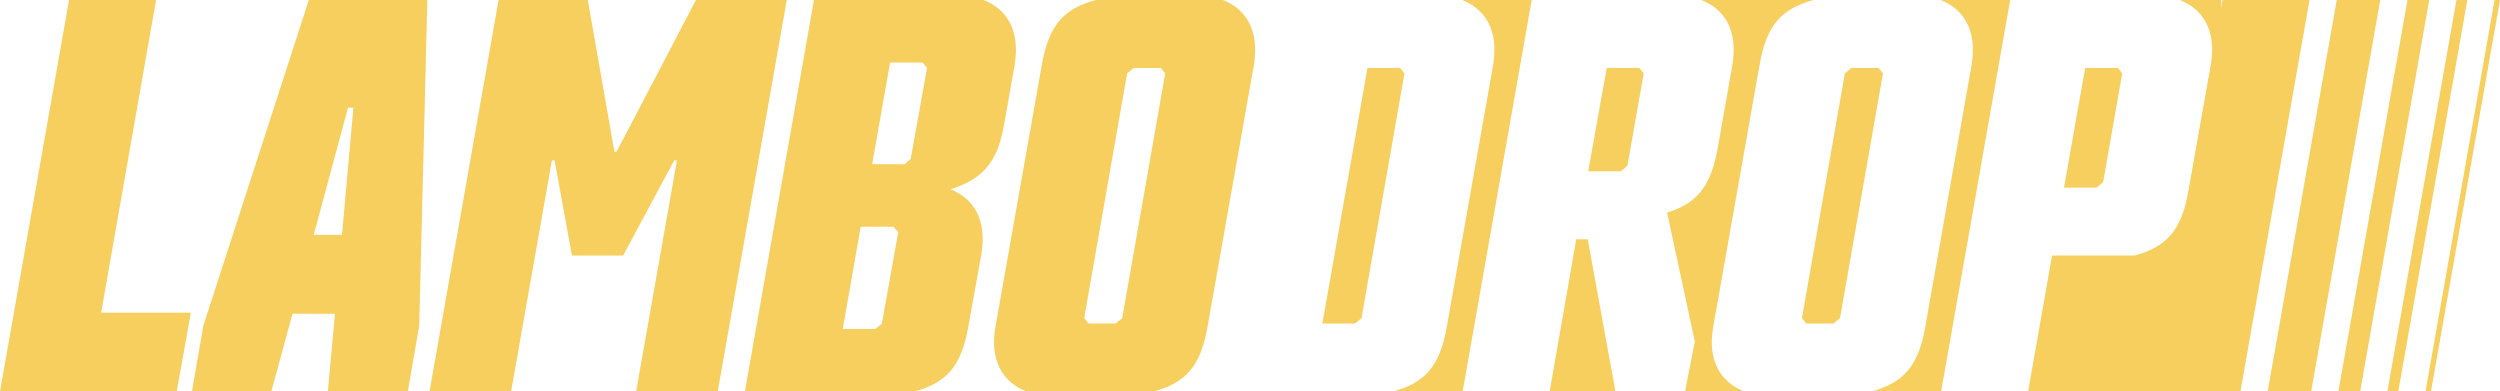 <?xml version="1.0" encoding="UTF-8"?>
<svg id="_Слой_2" data-name="Слой 2" xmlns="http://www.w3.org/2000/svg" viewBox="0 0 756.972 118.538">
  <defs>
    <style>
      .cls-1 {
        fill: #f6cf5e;
      }
    </style>
  </defs>
  <g id="_Слой_2-2" data-name="Слой 2">
    <g>
      <g>
        <path class="cls-1" d="M20.909,0h26.342l-16.628,94.666h27.165l-4.281,23.872H0L20.909,0Z"/>
        <path class="cls-1" d="M101.414,94.995h-12.842l-6.421,23.543h-24.037l3.457-19.921L93.511,0h35.891l-2.47,98.617-3.457,19.921h-24.202l2.14-23.543ZM94.993,71.123h8.561l3.457-38.525h-1.646l-10.372,38.525Z"/>
        <path class="cls-1" d="M167.926,48.568h-.823l-12.348,69.971h-24.696L150.969,0h27l8.067,45.934h.659L210.732,0h27.494l-20.909,118.538h-24.696l12.348-69.971h-.823l-15.476,28.811h-15.476l-5.268-28.811Z"/>
        <path class="cls-1" d="M225.547,118.538L246.456,0h51.367c6.75,2.634,11.195,8.89,9.384,19.756l-3.128,17.616c-1.646,9.549-4.774,16.464-16.299,19.921,8.89,3.622,10.701,11.525,9.384,19.592l-3.951,21.897c-2.14,12.512-6.915,17.122-16.299,19.756h-51.367ZM267.036,97.959l4.939-27.659-1.482-1.646h-9.878l-5.433,30.952h9.878l1.976-1.646ZM264.072,49.72h9.878l1.811-1.646,4.939-27.494-1.317-1.646h-9.878l-5.433,30.787Z"/>
        <path class="cls-1" d="M365.651,98.782c-2.14,12.512-6.915,17.122-16.299,19.756h-38.525c-6.75-2.634-11.36-8.891-9.384-19.756l13.994-79.026c2.14-12.512,6.915-17.122,16.299-19.756h38.525c6.75,2.634,11.195,8.89,9.384,19.756l-13.994,79.026ZM352.809,22.226l-1.317-1.646h-8.232l-1.976,1.646-13.006,74.087,1.317,1.646h8.232l1.976-1.646,13.006-74.087Z"/>
      </g>
      <polygon class="cls-1" points="672.948 .002 652.04 118.538 678.382 118.538 699.29 .002 672.948 .002"/>
      <polygon class="cls-1" points="707.537 .002 686.628 118.538 699.799 118.538 720.708 .002 707.537 .002"/>
      <polygon class="cls-1" points="728.954 .002 708.046 118.538 714.631 118.538 735.54 .002 728.954 .002"/>
      <polygon class="cls-1" points="743.786 .002 722.878 118.538 726.17 118.538 747.079 .002 743.786 .002"/>
      <polygon class="cls-1" points="755.325 .002 734.417 118.538 736.063 118.538 756.972 .002 755.325 .002"/>
      <polygon class="cls-1" points="400.398 97.958 410.276 97.958 412.252 96.312 425.258 22.224 423.941 20.578 414.063 20.578 400.398 97.958"/>
      <polygon class="cls-1" points="486.502 20.578 480.904 51.859 490.783 51.859 492.758 50.213 497.698 22.224 496.38 20.578 486.502 20.578"/>
      <polygon class="cls-1" points="477.282 72.439 469.215 118.538 489.136 118.538 480.74 72.439 477.282 72.439"/>
      <path class="cls-1" d="M442.719.002c6.745,2.636,11.186,8.892,9.376,19.753l-13.994,79.027c-2.14,12.513-6.915,17.122-16.299,19.757h21.072L463.781.002h-21.063Z"/>
      <polygon class="cls-1" points="568.82 20.578 560.588 20.578 558.612 22.224 545.606 96.312 546.923 97.958 555.155 97.958 557.131 96.312 570.137 22.224 568.82 20.578"/>
      <path class="cls-1" d="M518.77,98.782l13.994-79.027c2.139-12.507,6.911-17.118,16.287-19.753h-33.893c6.745,2.636,11.186,8.892,9.376,19.753l-4.445,25.19c-2.14,12.019-6.75,16.793-15.311,19.427l8.397,39.02-2.963,15.147h17.944c-6.75-2.634-11.36-8.891-9.384-19.757Z"/>
      <polygon class="cls-1" points="624.96 56.799 634.838 56.799 636.814 55.152 642.576 22.224 641.259 20.578 631.381 20.578 624.96 56.799"/>
      <path class="cls-1" d="M587.597.002c6.745,2.636,11.186,8.892,9.376,19.753l-13.994,79.027c-2.14,12.513-6.915,17.122-16.299,19.757h21.072L608.66.002h-21.063Z"/>
      <path class="cls-1" d="M672.559.002h-12.523c6.745,2.636,11.186,8.892,9.376,19.753l-6.75,37.867c-2.14,12.512-6.915,17.122-16.299,19.757h-25.025l-7.244,41.16h58.466V.002Z"/>
    </g>
  </g>
</svg>
